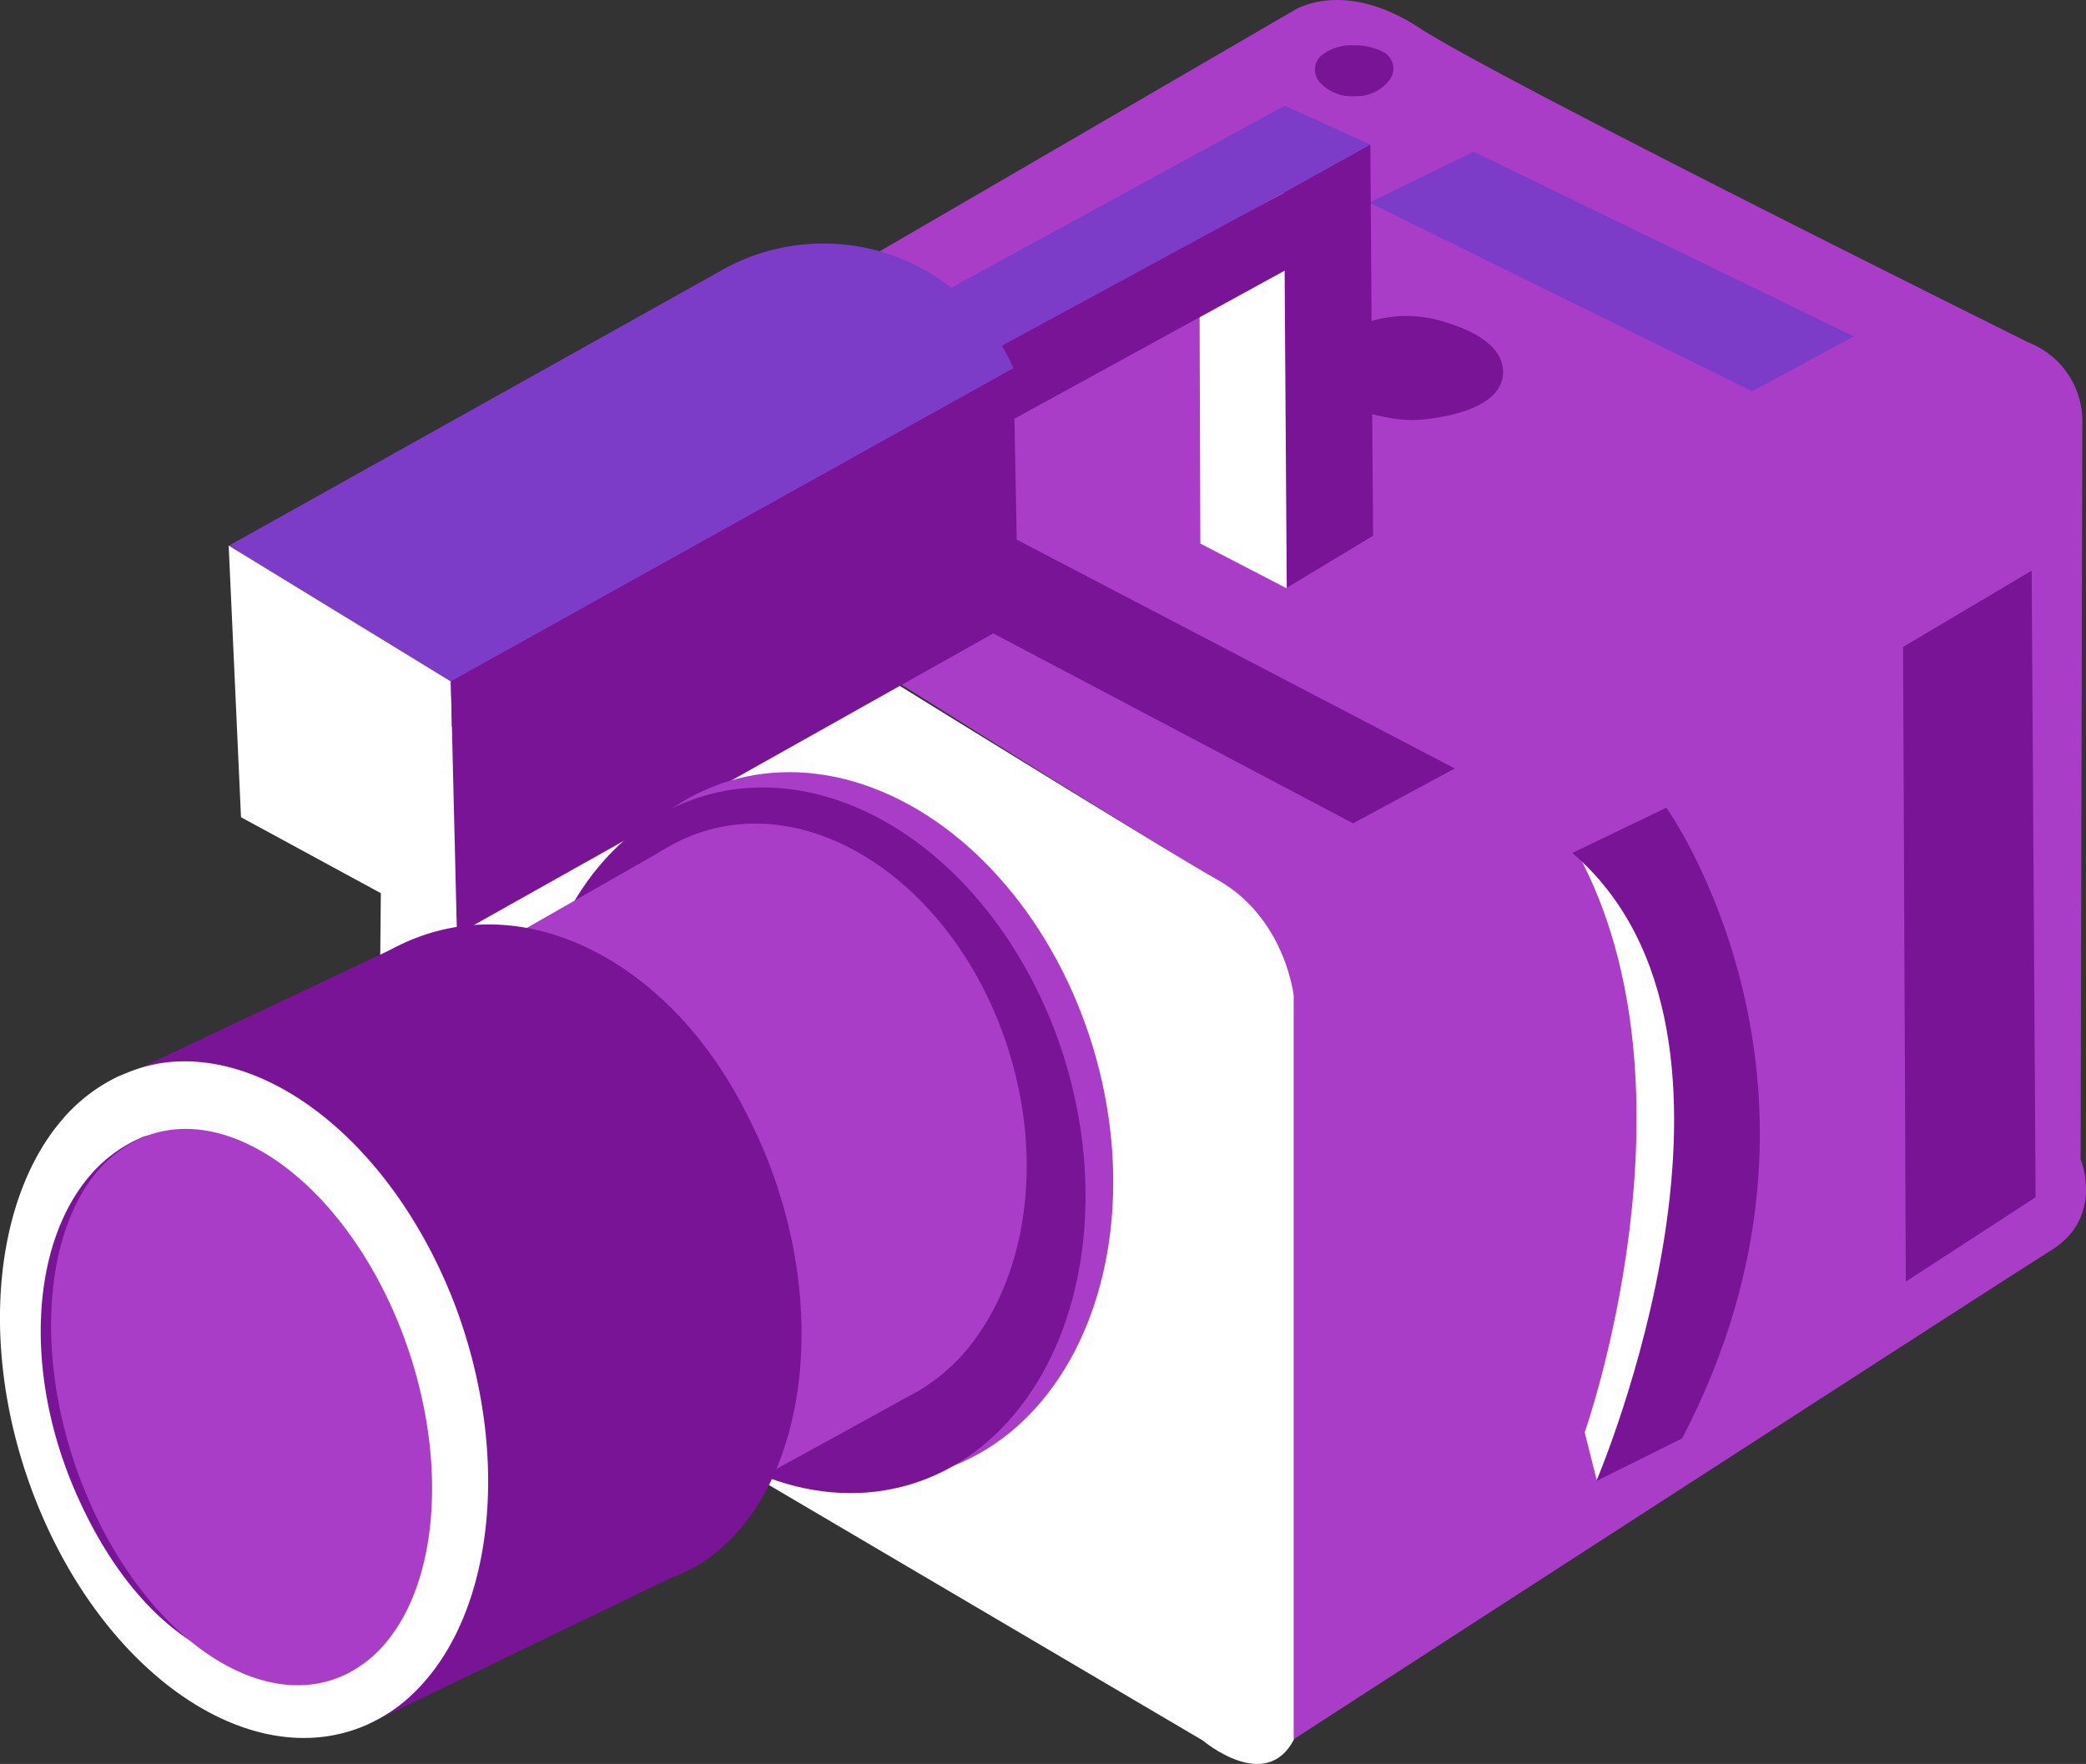 <svg xmlns="http://www.w3.org/2000/svg" width="165" height="139.521" viewBox="0 0 165 139.521">
  <rect x="0" y="0" width="165" height="139.521" fill="#333333" stroke="none"/>
  <g id="Calque_2" data-name="Calque 2" transform="translate(0.022 -0.02)">
    <g id="Calque_13" data-name="Calque 13" transform="translate(-0.022 0.02)">
      <path id="Tracé_991" data-name="Tracé 991" d="M110.486,150V91.226s1.273-5.086-6.039-9.211S50.226,48.65,50.226,48.65L46.86,54.9,42.5,53.527s-4.028-.745-4.028,3.917-.544,58.25-.544,58.25-8.191-3.5-5.51-2.435,32.725,14.4,32.725,14.4l38.131,22.45S108.26,154.346,110.486,150Z" transform="translate(-8.125 -12.44)" fill="#fff"/>
      <path id="Tracé_992" data-name="Tracé 992" d="M176.043,33.683l-.134,58.034s1.906,4.557-2.331,7.2-59.91,38.667-59.91,38.667V78.806s-.633-6.143-6.039-9.211S81.4,53.393,81.4,53.393l-16.1-.112L44.45,41.107,113.586.9s3.9-2.688,10.045,1.34,48.176,24.877,48.176,24.877A6.7,6.7,0,0,1,176.043,33.683Z" transform="translate(-11.336 -0.02)" fill="#a93dc8"/>
      <path id="Tracé_993" data-name="Tracé 993" d="M92.79,59.221l8.258-4.021,37.707,19.695-8.049,4.341Z" transform="translate(-23.682 -14.113)" fill="#7a1497"/>
      <path id="Tracé_994" data-name="Tracé 994" d="M202.14,66.671l10.171-6.031.313,49.561-10.268,6.672Z" transform="translate(-51.61 -15.503)" fill="#7a1497"/>
      <path id="Tracé_995" data-name="Tracé 995" d="M145.595,7.532a1.489,1.489,0,0,0-.469-2.144,5.034,5.034,0,0,0-2.435-.558,3.8,3.8,0,0,0-2.524.812,1.489,1.489,0,0,0-.186,2.04,3.44,3.44,0,0,0,2.815,1.176,3.328,3.328,0,0,0,2.8-1.325Z" transform="translate(-35.653 -1.247)" fill="#7a1497"/>
      <path id="Tracé_996" data-name="Tracé 996" d="M146.034,41.7a9.531,9.531,0,0,0,2.643.037c2.1-.253,5.994-1.072,5.994-3.723,0-2.234-2.762-3.433-4.892-4.036a9.814,9.814,0,0,0-4.892-.156c-2.01.462-4.535,1.489-4.721,3.768C139.936,40.4,143.89,41.376,146.034,41.7Z" transform="translate(-35.78 -8.592)" fill="#7a1497"/>
      <path id="Tracé_997" data-name="Tracé 997" d="M145.43,20.158l8.258-4.028,30.082,14.616-8.049,4.341Z" transform="translate(-37.127 -4.135)" fill="#7d3cc7"/>
      <path id="Tracé_998" data-name="Tracé 998" d="M136.38,19.138l6.828-3.768.216,30.946-6.9,4.162Z" transform="translate(-34.815 -3.941)" fill="#7a1497"/>
      <path id="Tracé_999" data-name="Tracé 999" d="M134.29,50.769l-6.835-3.544-.1-30.715,6.724,2.919Z" transform="translate(-32.509 -4.232)" fill="#fff"/>
      <path id="Tracé_1000" data-name="Tracé 1000" d="M115.05,14.318,26.3,63.722l-.171-7.647L108.274,11.25Z" transform="translate(-6.657 -2.888)" fill="#7d3cc7"/>
      <path id="Tracé_1001" data-name="Tracé 1001" d="M27.98,74.24l5.726,3.492.156,6.515L28.3,81.232Z" transform="translate(-7.13 -18.976)" fill="#b4e4e9"/>
      <path id="Tracé_1002" data-name="Tracé 1002" d="M33.966,68.417l76.351-41.832v-6.2L33.81,61.9Z" transform="translate(-8.619 -5.223)" fill="#7a1497"/>
      <path id="Tracé_1003" data-name="Tracé 1003" d="M169.084,140.262l-.961-3.812s9.6-27.1-.573-45.83C167.55,90.62,186.746,104.082,169.084,140.262Z" transform="translate(-42.776 -23.16)" fill="#fff"/>
      <path id="Tracé_1004" data-name="Tracé 1004" d="M167,89.4l7.446-3.582s15.771,22.077,1.243,49.888l-6.783,3.373S183.94,103.906,167,89.4Z" transform="translate(-42.636 -21.934)" fill="#7a1497"/>
      <path id="Tracé_1005" data-name="Tracé 1005" d="M63.344,27.96,24.26,49.8l17.58,10.73,44.5-24.773h0a16.381,16.381,0,0,0-23-7.8Z" transform="translate(-6.18 -6.627)" fill="#7d3cc7"/>
      <path id="Tracé_1006" data-name="Tracé 1006" d="M24.27,57.98,41.843,68.725l.484,20.015L25.245,79.462Z" transform="translate(-6.182 -14.823)" fill="#fff"/>
      <path id="Tracé_1007" data-name="Tracé 1007" d="M92.375,39.14,92.754,59l-44.4,24.929L47.87,63.913Z" transform="translate(-12.21 -10.011)" fill="#7a1497"/>
      <line id="Ligne_13" data-name="Ligne 13" y1="0.216" transform="translate(85.385 24.021)" fill="none"/>
      <ellipse id="Ellipse_13" data-name="Ellipse 13" cx="21.453" cy="28.517" rx="21.453" ry="28.517" transform="translate(37.144 67.974) rotate(-16.809)" fill="#a93dc8"/>
      <ellipse id="Ellipse_14" data-name="Ellipse 14" cx="21.386" cy="28.428" rx="21.386" ry="28.428" transform="translate(35.113 69.162) rotate(-16.809)" fill="#7a1497"/>
      <path id="Tracé_1008" data-name="Tracé 1008" d="M92.242,128.292a15.108,15.108,0,0,1-4.587,4.147l-.41.223a13.8,13.8,0,0,1-2.39.99c-9.464,2.926-20.275-4.9-24.155-17.483C57.722,106.587,59.673,97,64.952,91.7A14.073,14.073,0,0,1,70.8,88.121C80.261,85.2,91.08,93.027,94.96,105.6,97.61,114.2,96.307,122.782,92.242,128.292Z" transform="translate(-15.13 -22.365)" fill="#a93dc8"/>
      <path id="Tracé_1009" data-name="Tracé 1009" d="M82.084,128.984a15.108,15.108,0,0,1-4.587,4.147l-.41.223L74.4,134.844l-1.653.908-.246.141-5.346,2.926-7.446,4.1-18.086,9.918a21.914,21.914,0,0,1-10.1-4.654h0a29.56,29.56,0,0,1-3.455-3.276,34.929,34.929,0,0,1-7.3-13.068c-.045-.149-.089-.3-.127-.454A35.5,35.5,0,0,1,19.53,126.4c.35-7.781,3.179-14.676,7.937-18.995L57.549,90.22Z" transform="translate(-4.972 -23.057)" fill="#a93dc8"/>
      <path id="Tracé_1010" data-name="Tracé 1010" d="M63.955,146.858h0c5.212-6.128,7.238-16.1,4.669-26.329C64.9,105.637,52.816,95.9,41.64,98.7a15.815,15.815,0,0,0-2.234.745c-9.747,4.028-14.751,17.409-11.266,31.273,3.232,12.889,12.762,21.951,22.524,22.286h0l1.966-.953Z" transform="translate(-6.888 -25.101)" fill="#7a1497"/>
      <path id="Tracé_1011" data-name="Tracé 1011" d="M56.554,150.009,31.766,161.982C24.677,162.22,11.2,111.29,11.2,111.29L35.385,99.86Z" transform="translate(-2.844 -25.519)" fill="#7a1497"/>
      <path id="Tracé_1012" data-name="Tracé 1012" d="M33.323,162.083c-.276.305-.566.6-.856.864a12.427,12.427,0,0,1-3.284,2.2.529.529,0,0,1-.112.06h0l-.3.127c-9.084,3.8-20.655-4.17-26.061-18.094-3.909-10.1-3.492-20.6.395-27.327a16.619,16.619,0,0,1,1.653-2.375h0a13.4,13.4,0,0,1,4.609-3.6l.745-.305a12.242,12.242,0,0,1,2.688-.745c8.5-1.214,18.235,6.493,23.083,18.928C40.381,143.55,39.1,155.8,33.323,162.083Z" transform="translate(0.022 -28.815)" fill="#fff"/>
      <path id="Tracé_1013" data-name="Tracé 1013" d="M68.689,147.822a12.241,12.241,0,0,1-4.1,2.6l-.112.045h0C55.577,153.779,51.117,107.48,44.14,104.5h0a12.658,12.658,0,0,1,4.579-3.075l.7-.238c8.771-2.74,19.114,5.391,23.38,18.57C76.441,130.965,74.564,142.32,68.689,147.822Z" transform="translate(-11.257 -25.723)" fill="#7a1497"/>
      <path id="Tracé_1014" data-name="Tracé 1014" d="M30.287,158.128c-.037,0-2.293,3.47-2.3,3.477-7.528,3.656-16.031-1.4-20.983-12.9-4.013-9.315-3.425-19.166.916-24.572h0a11.259,11.259,0,0,1,3.783-3.083l.6-.275C19.8,117.606,31.576,157.517,30.287,158.128Z" transform="translate(-1.083 -30.816)" fill="#7a1497"/>
      <path id="Tracé_1015" data-name="Tracé 1015" d="M32.049,160.372a9.679,9.679,0,0,1-3.068,2.576l-.082.045h0c-6.858,3.5-16.188-2.978-20.849-14.49-3.8-9.352-3.4-19.173.484-24.535h0a10.067,10.067,0,0,1,3.41-3.023l.544-.261c6.813-3.023,15.838,3.41,20.432,14.706C36.792,145,36.263,155.13,32.049,160.372Z" transform="translate(-1.362 -30.648)" fill="#a93dc8"/>
    </g>
  </g>
</svg>
